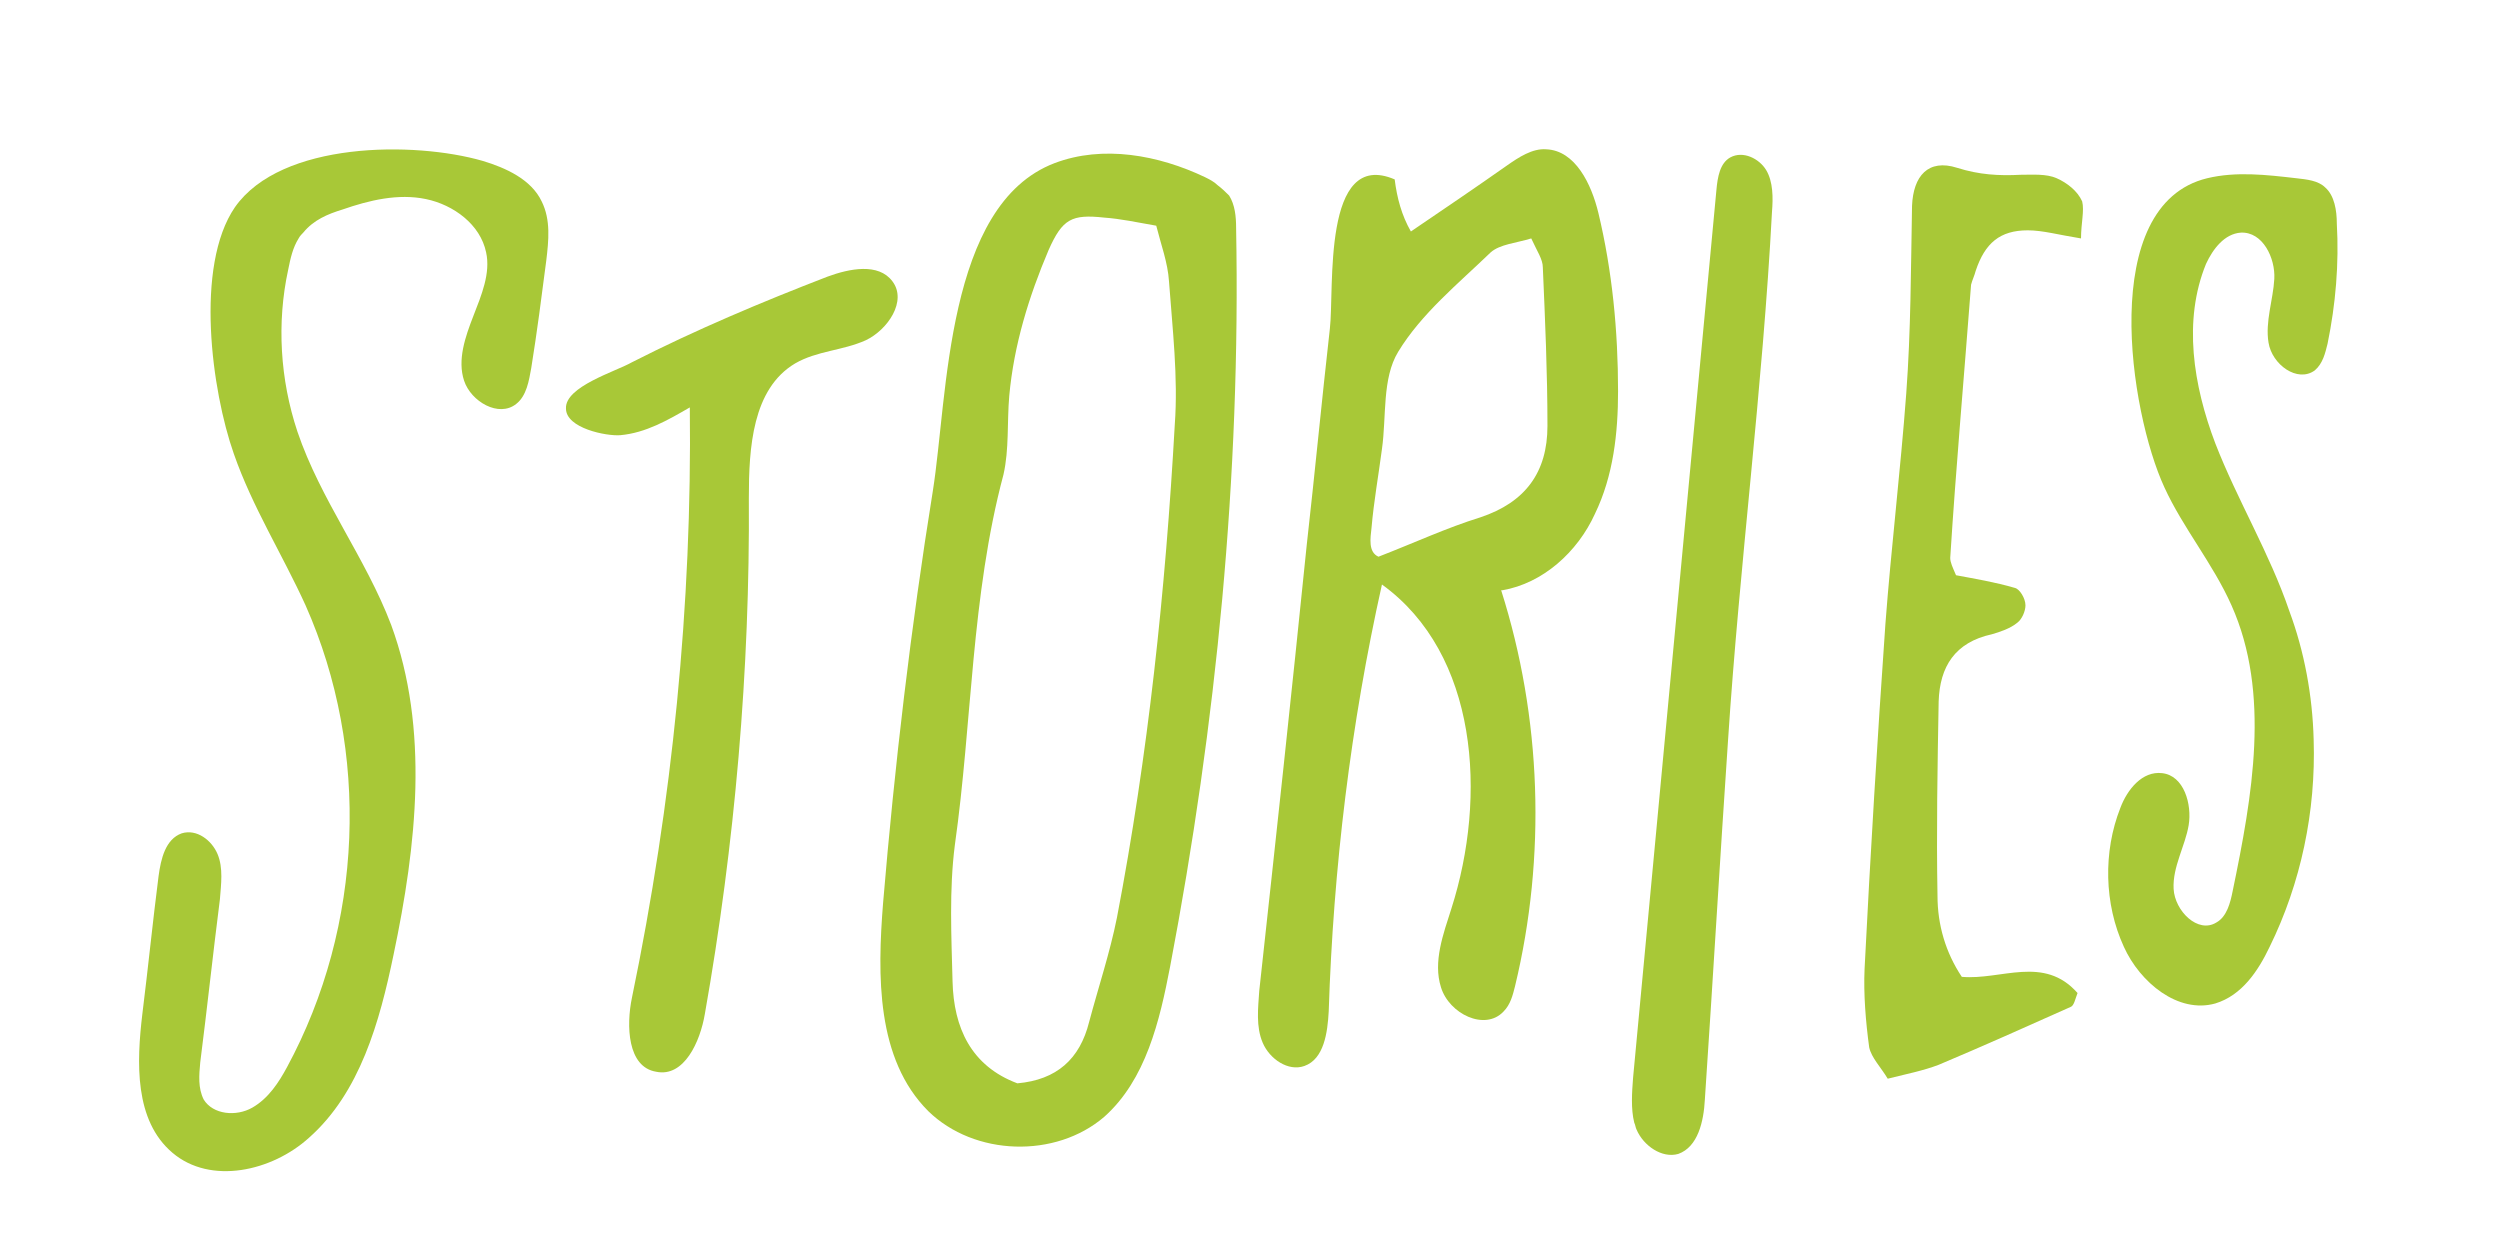 <?xml version="1.0" encoding="utf-8"?>
<!-- Generator: Adobe Illustrator 20.0.0, SVG Export Plug-In . SVG Version: 6.00 Build 0)  -->
<svg version="1.1" id="Layer_1" xmlns="http://www.w3.org/2000/svg" xmlns:xlink="http://www.w3.org/1999/xlink" x="0px" y="0px"
	 viewBox="0 0 216 108" style="enable-background:new 0 0 216 108;" xml:space="preserve">
<style type="text/css">
	.st0{fill:#A8C837;}
</style>
<g>
	<path class="st0" d="M129.8,51c0,0-0.1,0-0.1,0c3.5,11,3.9,23,1.2,34.2c-0.2,0.8-0.4,1.6-1,2.2c-1.6,1.7-4.7,0.2-5.4-2.1
		c-0.7-2.2,0.2-4.6,0.9-6.8c3.1-9.7,2.3-22-6-28c-2.7,12.1-4.2,24.5-4.6,36.9c-0.1,1.8-0.4,4.1-2.1,4.7c-1.4,0.5-3-0.6-3.6-2
		c-0.6-1.4-0.4-3-0.3-4.5c1.4-12.8,2.8-25.7,4.1-38.5c0.7-6.2,1.3-12.5,2-18.7c0.4-3.4-0.7-15.6,5.6-12.9c0.2,1.6,0.6,3.1,1.4,4.5
		c2.8-1.9,5.6-3.8,8.3-5.7c1-0.7,2.2-1.5,3.4-1.4c2.5,0.1,3.9,3,4.5,5.5c1.2,5,1.7,10.2,1.7,15.4c0,3.6-0.4,7.3-2,10.6
		C136.3,47.7,133.3,50.4,129.8,51z M132.3,20.6c-1.3,0.4-2.7,0.5-3.5,1.2c-2.8,2.7-6,5.3-8,8.6c-1.4,2.3-1,5.6-1.4,8.4
		c-0.3,2.3-0.7,4.5-0.9,6.8c-0.1,0.9-0.3,2.1,0.6,2.5c3.1-1.2,5.9-2.5,8.8-3.4c3.9-1.3,5.8-3.9,5.8-7.9c0-4.6-0.2-9.1-0.4-13.7
		C133.3,22.4,132.8,21.7,132.3,20.6z"/>
	<path class="st0" d="M105.2,16c0.4,0.3,0.7,0.6,1,0.9c0.5,0.8,0.6,1.8,0.6,2.8c0.4,21.4-1.7,42.8-5.7,63.8c-0.9,4.7-2.1,9.8-5.7,13
		c-4.2,3.6-11.2,3.4-15.2-0.5c-4.5-4.5-4.4-11.7-3.9-18c1-11.9,2.4-23.8,4.3-35.6c1.3-8.2,1.1-24.7,10.5-28.3c4.2-1.6,9-0.7,13,1.2
		C104.5,15.5,104.9,15.7,105.2,16z M99.9,19.5c-1.7-0.3-3.1-0.6-4.5-0.7c-2.8-0.3-3.6,0.1-4.8,2.8c-1.7,4-3,8.2-3.4,12.6
		c-0.2,2.3,0,4.6-0.5,6.8c-2.8,10.5-2.7,21.4-4.2,32c-0.5,3.9-0.3,7.9-0.2,11.8c0.1,4,1.6,7.3,5.6,8.8c3.4-0.3,5.4-2.1,6.2-5.3
		c0.8-3,1.8-6,2.4-9c2.7-14.1,4.2-28.3,5-42.6c0.3-4.1-0.2-8.3-0.5-12.4C100.9,22.7,100.3,21.1,99.9,19.5z"/>
	<path class="st0" d="M25.8,20.6c-0.5,0.8-0.7,1.7-0.9,2.7c-1,4.6-0.7,9.5,0.8,14c2,5.9,5.9,10.9,8.1,16.7C37.1,63,36,73,34,82.5
		c-1.2,5.8-2.9,11.9-7.3,15.8c-3.2,2.9-8.5,4.1-11.8,1.3c-3.3-2.8-3.1-7.8-2.6-12c0.5-4,0.9-8,1.4-11.9c0.2-1.5,0.6-3.2,2-3.7
		c1.3-0.4,2.6,0.6,3.1,1.8c0.5,1.2,0.3,2.6,0.2,3.9c-0.6,4.7-1.1,9.4-1.7,14.1c-0.1,1.1-0.2,2.2,0.3,3.2c0.8,1.3,2.8,1.5,4.2,0.7
		c1.4-0.8,2.3-2.2,3-3.5C31.4,80,32,64.9,26.4,52.3c-2-4.4-4.6-8.5-6.2-13.1c-1.9-5.4-3.4-16.2,0.1-21.3c4-5.7,15.5-5.7,21.4-4
		c2,0.6,4.2,1.6,5.1,3.5c0.8,1.6,0.6,3.4,0.4,5.1c-0.4,3.1-0.8,6.2-1.3,9.3c-0.2,1.1-0.4,2.4-1.3,3.1c-1.5,1.2-3.9-0.2-4.5-2
		c-0.6-1.8,0.1-3.8,0.8-5.6c0.7-1.8,1.5-3.7,1.1-5.5c-0.5-2.4-2.8-4.1-5.2-4.6c-2.4-0.5-4.9,0.1-7.2,0.9c-1.3,0.4-2.5,0.9-3.4,2
		C26.1,20.2,25.9,20.4,25.8,20.6z"/>
	<path class="st0" d="M199.9,63.9c0.2,6.2-1.1,12.4-3.8,17.9c-1,2.1-2.4,4.2-4.7,4.9c-3.2,0.9-6.5-1.8-7.9-4.9
		c-1.7-3.7-1.8-8.2-0.3-12c0.6-1.6,1.9-3.2,3.6-3c1.9,0.2,2.6,2.7,2.3,4.5s-1.4,3.6-1.3,5.5c0.1,1.9,2.1,3.9,3.7,2.9
		c0.9-0.5,1.2-1.7,1.4-2.7c1.7-8.2,3.3-17.1-0.1-24.7c-1.6-3.6-4.2-6.7-5.8-10.2c-3-6.5-5.8-24.4,3.7-26.7c2.5-0.6,5.1-0.3,7.7,0
		c0.9,0.1,1.9,0.2,2.5,0.8c0.8,0.7,1,2,1,3.1c0.2,3.5-0.1,7-0.8,10.4c-0.2,0.8-0.4,1.7-1.1,2.3c-1.5,1.1-3.7-0.5-4-2.4
		c-0.3-1.8,0.4-3.7,0.5-5.5s-1-4.1-2.9-4c-1.4,0.1-2.4,1.4-3,2.7c-2,4.9-1.1,10.5,0.8,15.5c1.9,4.9,4.7,9.5,6.4,14.5
		C199.1,56.3,199.8,60.1,199.9,63.9z"/>
	<path class="st0" d="M179.8,20.6c-1.9-0.3-3.3-0.7-4.6-0.7c-2.4,0-3.7,1.1-4.5,3.5c-0.1,0.4-0.3,0.8-0.4,1.2
		c-0.6,7.9-1.3,15.7-1.8,23.6c0,0.4,0.2,0.8,0.5,1.5c1.6,0.3,3.4,0.6,5.1,1.1c0.4,0.1,0.9,0.9,0.9,1.5c0,0.5-0.3,1.2-0.7,1.5
		c-0.6,0.5-1.5,0.8-2.2,1c-3.2,0.7-4.5,2.8-4.6,5.8c-0.1,5.6-0.2,11.2-0.1,16.8c0,2.5,0.7,4.9,2.1,7c3.4,0.3,7.1-1.9,10,1.4
		c-0.2,0.5-0.3,1.1-0.6,1.2c-3.8,1.7-7.6,3.4-11.4,5c-1.3,0.5-2.8,0.8-4.4,1.2c-0.6-1-1.4-1.8-1.6-2.7c-0.3-2.2-0.5-4.6-0.4-6.8
		c0.5-9.9,1.1-19.8,1.8-29.8c0.5-6.6,1.3-13.2,1.8-19.9c0.4-5.4,0.4-10.8,0.5-16.2c0.1-2.6,1.4-4.1,3.9-3.3c1.9,0.6,3.6,0.7,5.5,0.6
		c1,0,2.2-0.1,3.1,0.3c0.9,0.4,1.8,1.1,2.2,2C180.1,18.2,179.8,19.3,179.8,20.6z"/>
	<path class="st0" d="M59.6,35.2c-1.9,1.1-3.8,2.2-6,2.4c-1.2,0.1-4.7-0.6-4.7-2.3c-0.1-1.9,4.3-3.2,5.7-4
		c5.5-2.8,11.2-5.2,16.9-7.4c1.9-0.7,4.4-1.2,5.6,0.4c1.3,1.7-0.4,4.2-2.3,5.1c-2,0.9-4.2,0.9-6.1,2c-3.7,2.2-4,7.3-4,11.6
		c0.1,14.9-1.2,29.9-3.8,44.6c-0.4,2.4-1.8,5.5-4.2,5c-2.5-0.4-2.6-4-2.1-6.4C58.1,69.3,59.8,52.2,59.6,35.2z"/>
	<path class="st0" d="M141.2,97c-0.3-1.2-0.2-2.6-0.1-3.9c2.4-25.6,4.8-51.2,7.2-76.7c0.1-1.1,0.3-2.3,1.2-2.8
		c1.1-0.6,2.5,0.1,3.1,1.1s0.6,2.4,0.5,3.6c-0.8,15.2-2.8,30.4-3.8,45.7c-0.7,10.3-1.3,20.6-2,31c-0.1,1.9-0.6,4.1-2.3,4.7
		c-1.4,0.4-3-0.7-3.6-2.1C141.3,97.4,141.3,97.2,141.2,97z"/>
</g>
</svg>

